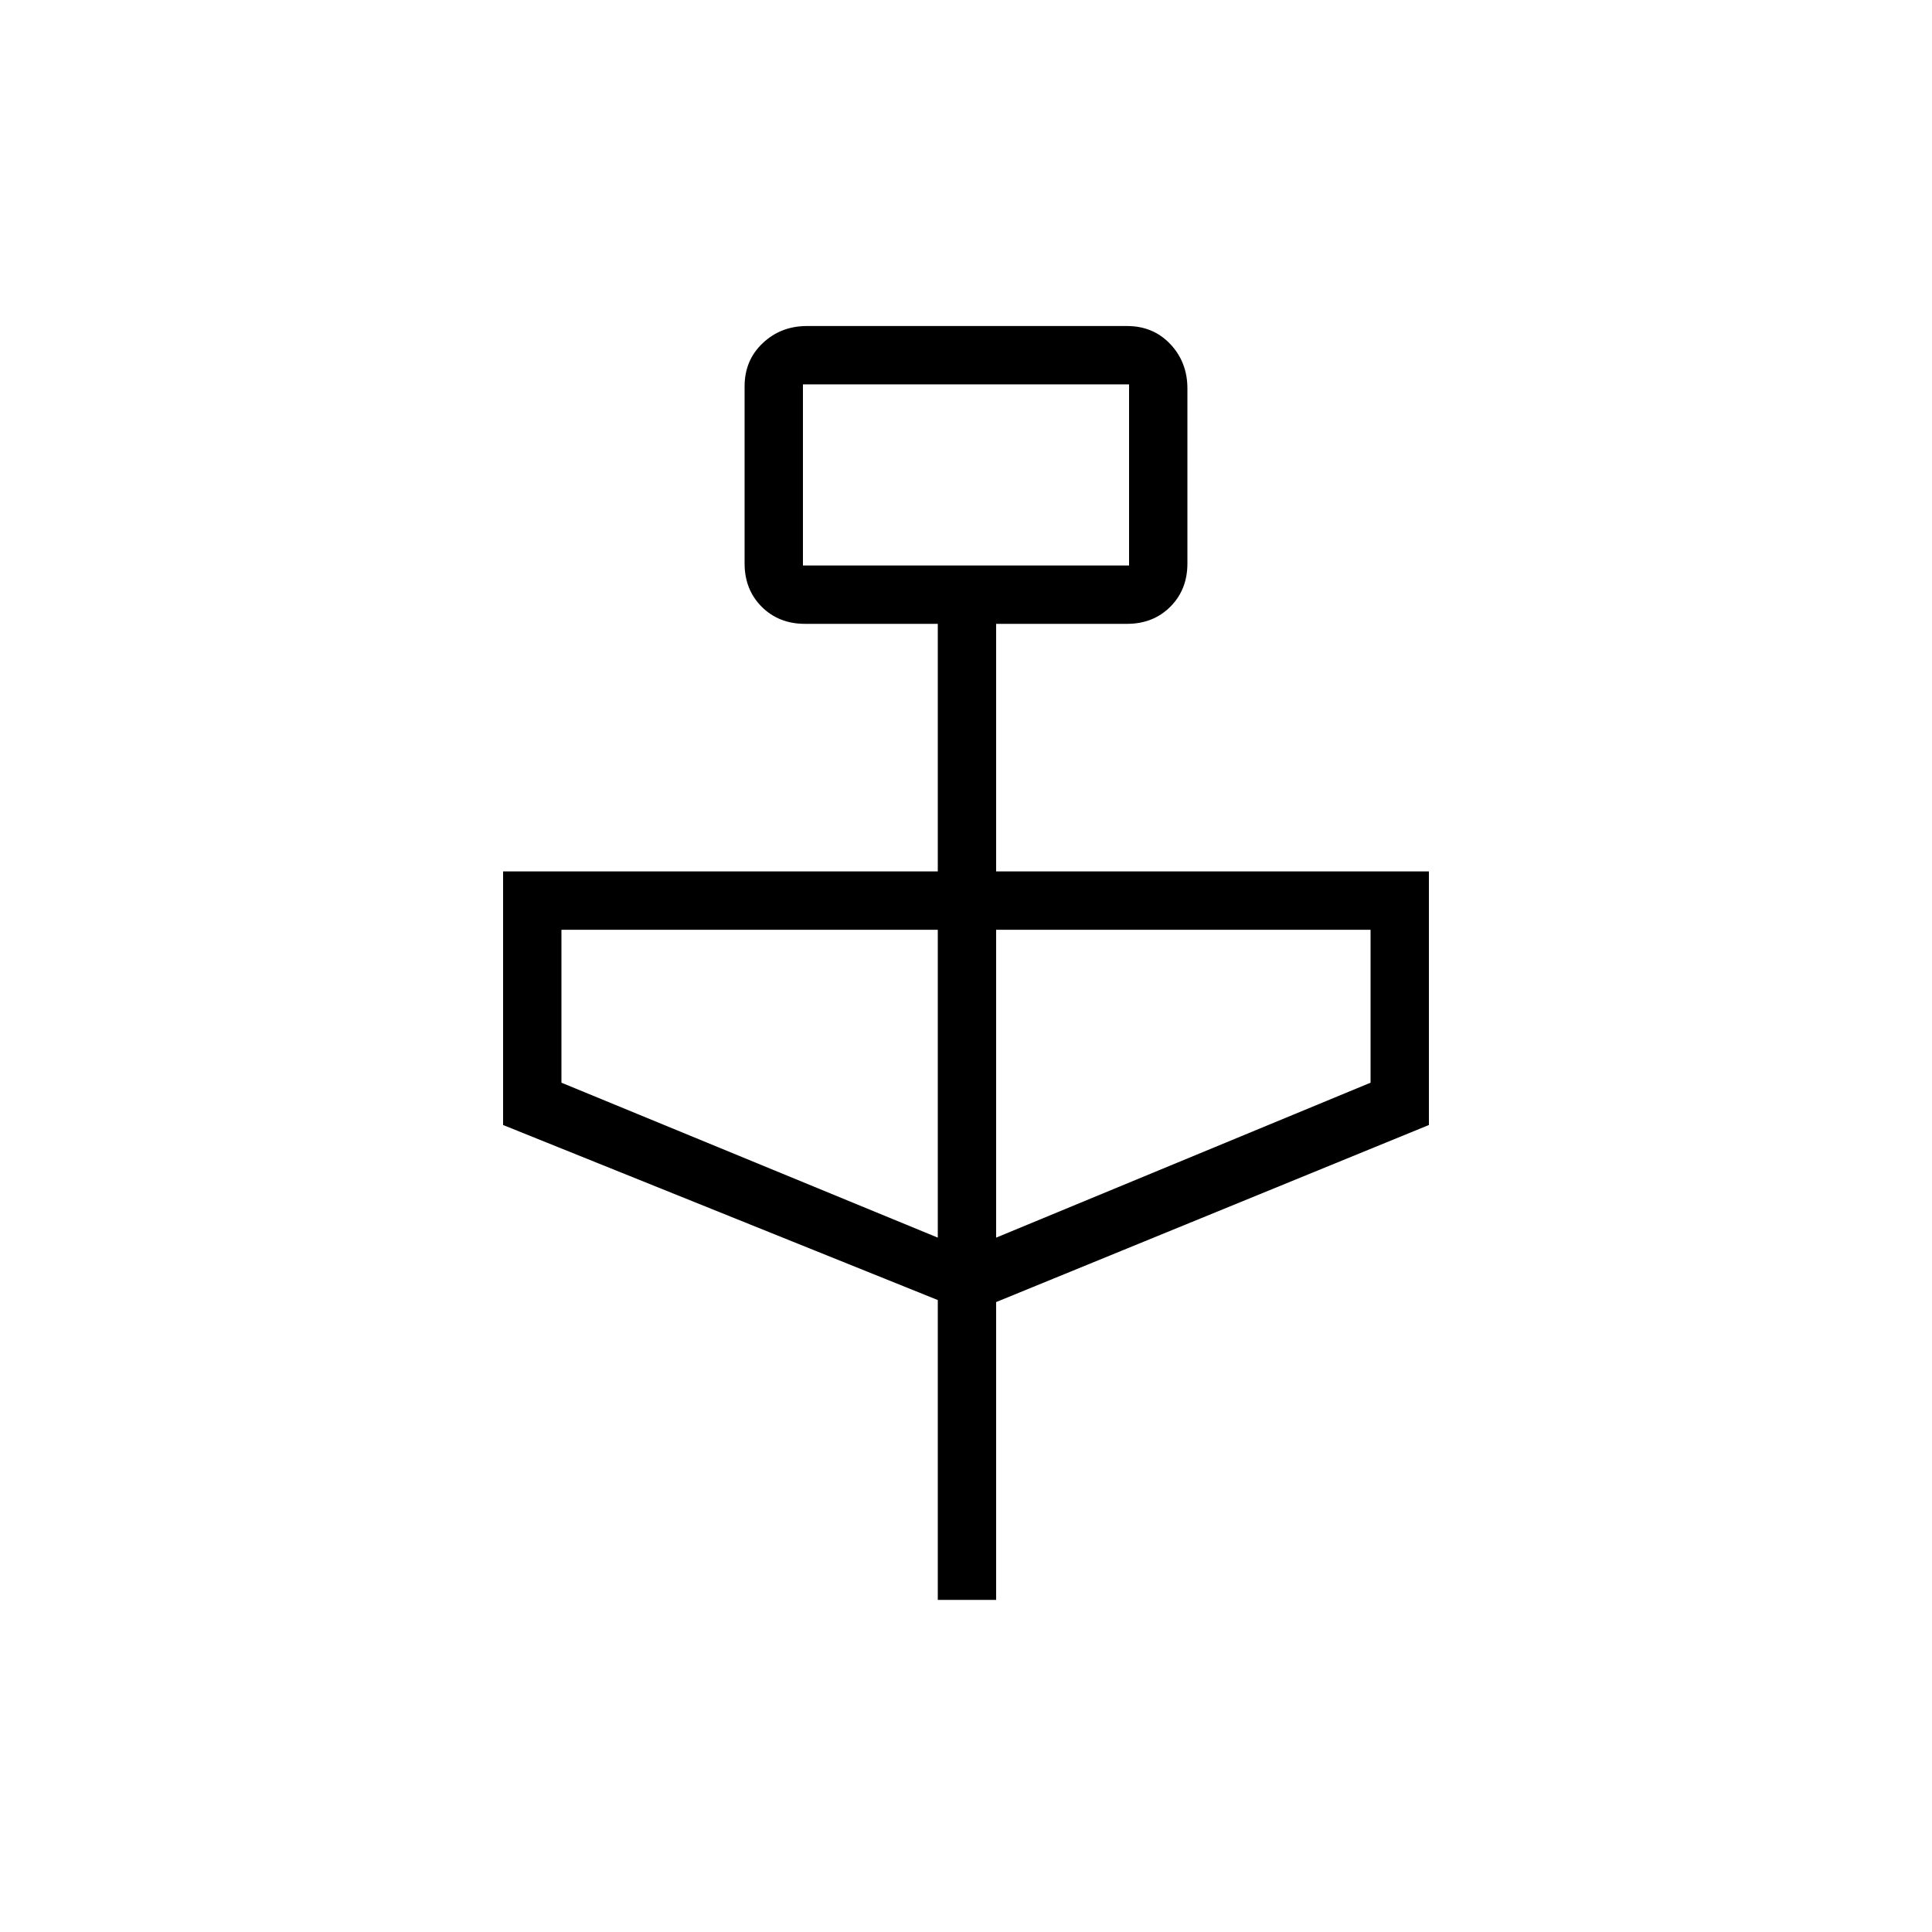 <svg xmlns="http://www.w3.org/2000/svg" height="20" width="20"><path d="M9.708 16.562v-3.104l-4.5-1.812V9.021h4.5V6.458H8.333q-.271 0-.448-.177t-.177-.448V4q0-.271.188-.448.187-.177.458-.177h3.313q.271 0 .448.187.177.188.177.459v1.812q0 .271-.177.448t-.448.177h-1.355v2.563h4.48v2.625l-4.48 1.833v3.083ZM8.312 5.854h3.376V3.979H8.312Zm1.396 6.958V9.625H5.812v1.583Zm.604 0 3.876-1.604V9.625h-3.876Zm-2-6.958V3.979v1.875Z"/></svg>